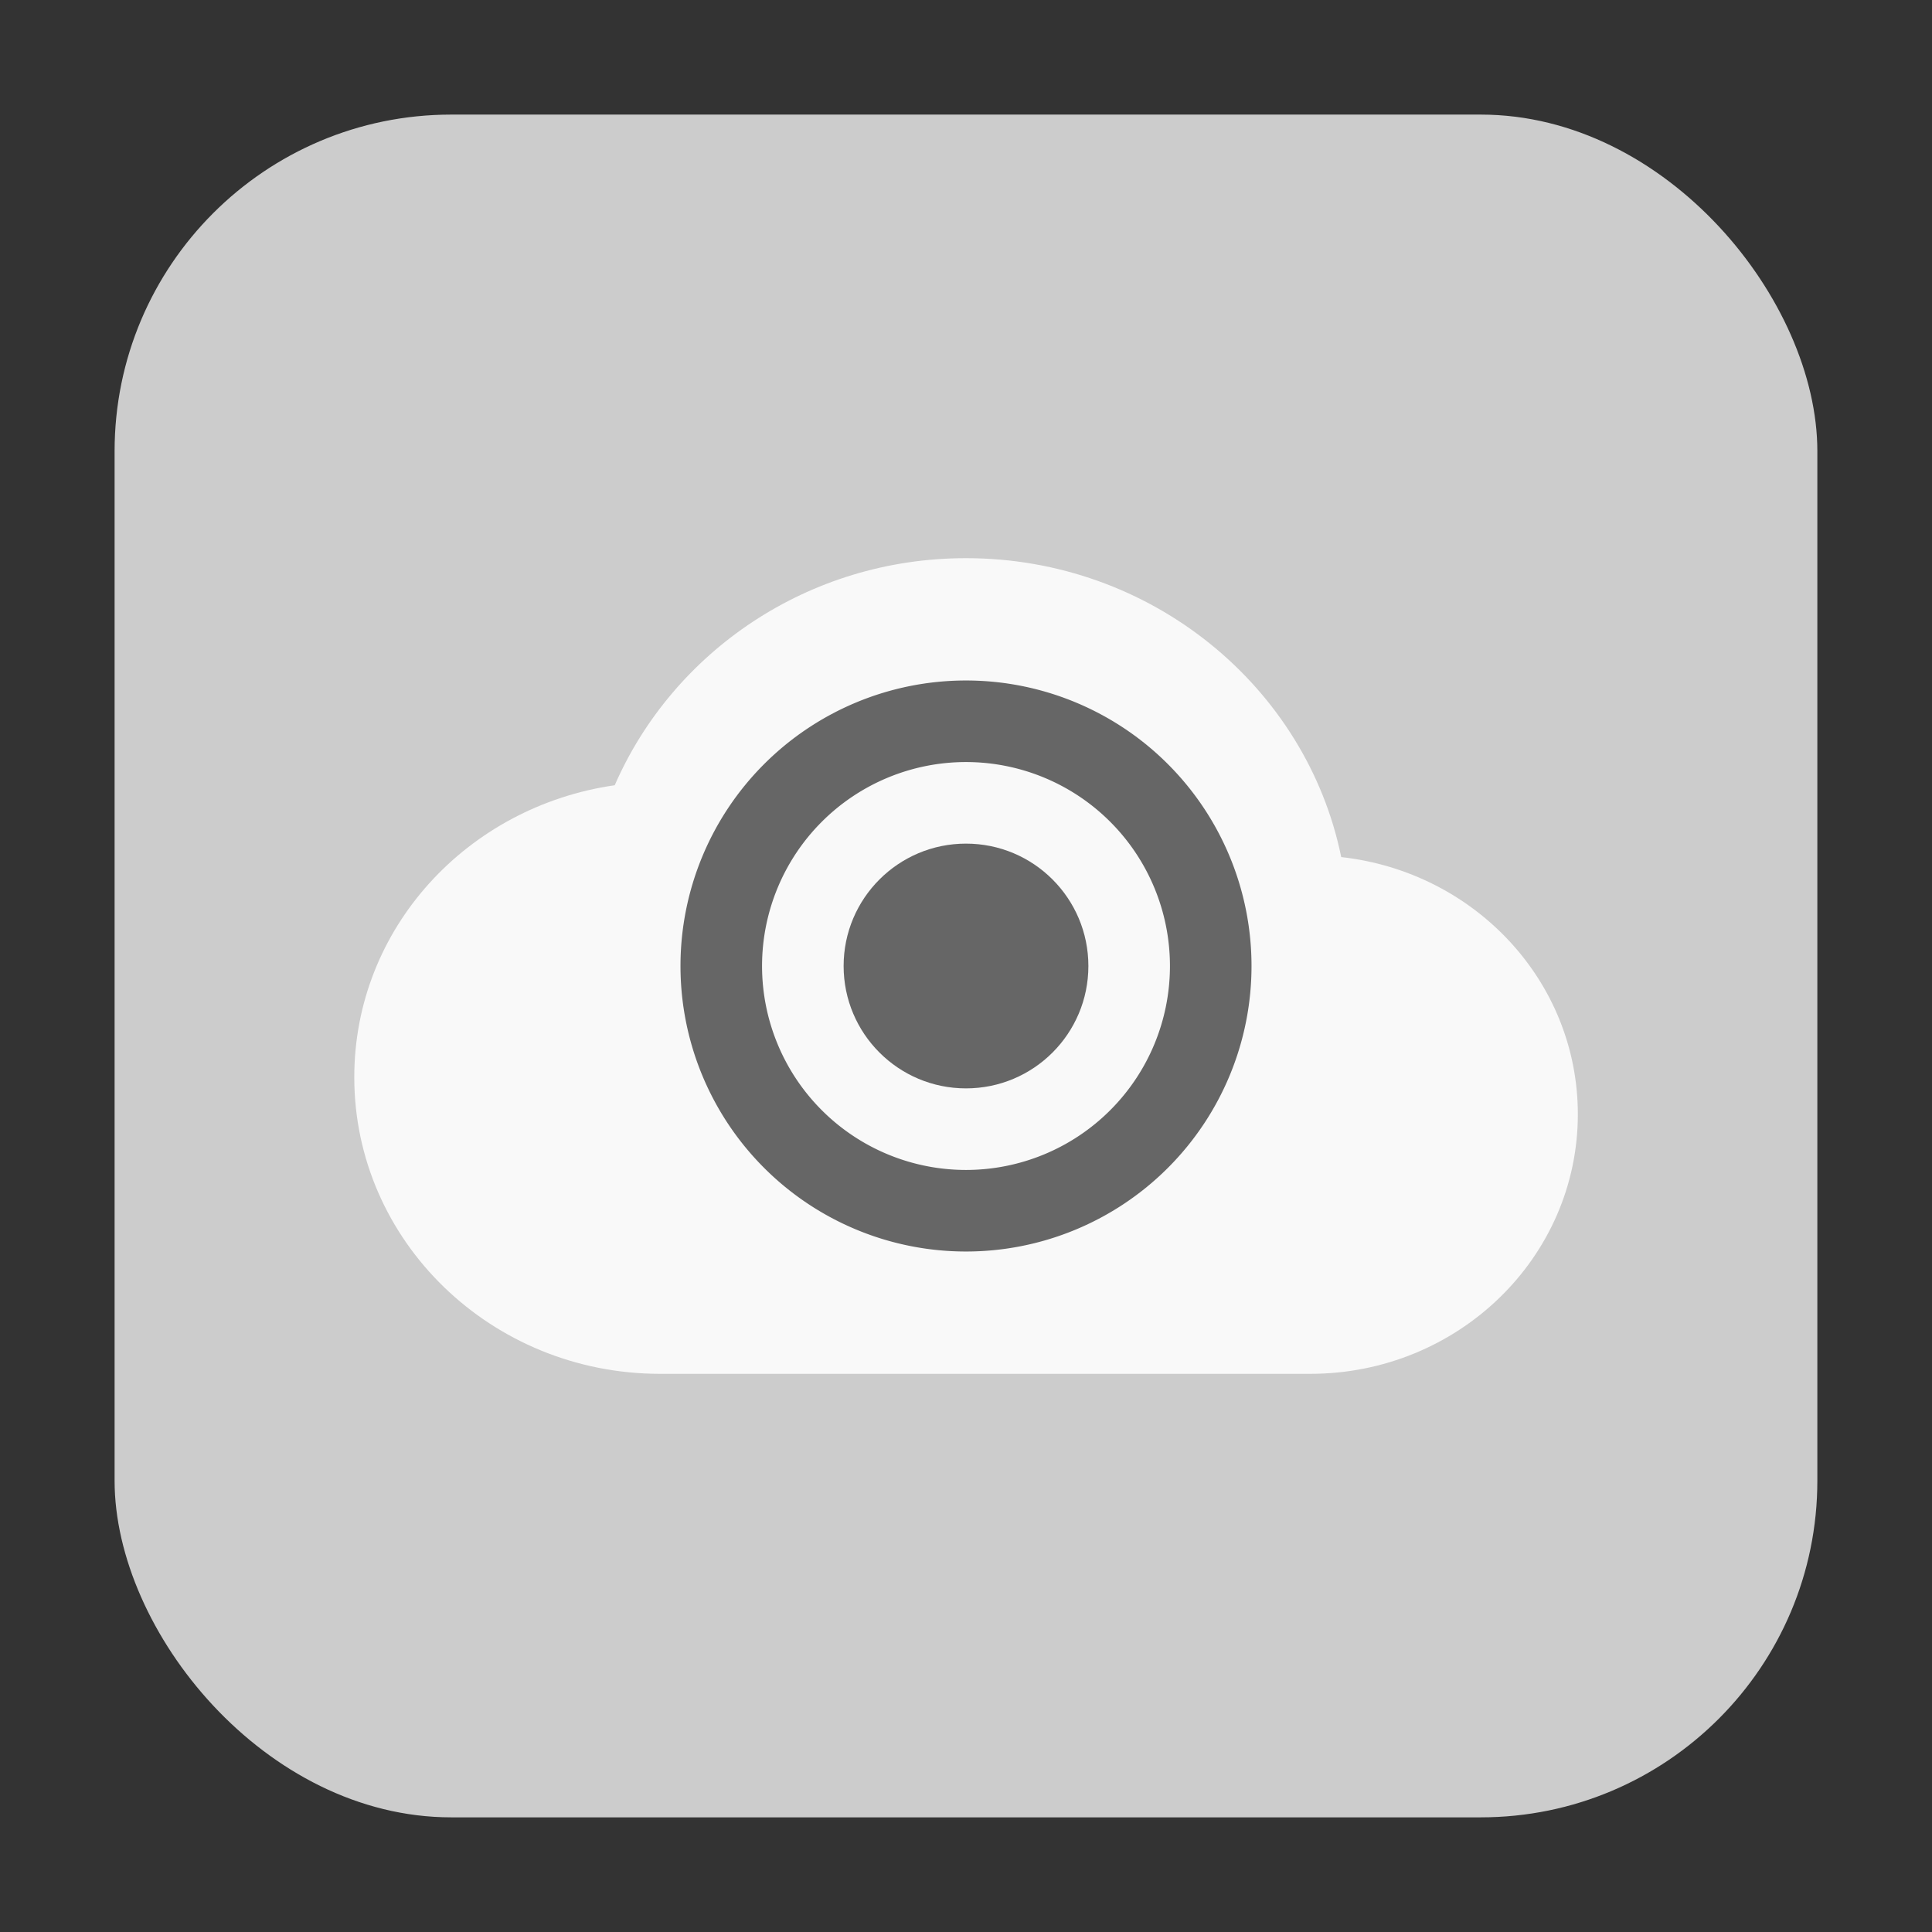 <?xml version="1.0" encoding="UTF-8" standalone="no"?>
<svg
   xmlns:dc="http://purl.org/dc/elements/1.1/"
   xmlns:cc="http://creativecommons.org/ns#"
   xmlns:rdf="http://www.w3.org/1999/02/22-rdf-syntax-ns#"
   xmlns:svg="http://www.w3.org/2000/svg"
   xmlns="http://www.w3.org/2000/svg"
   xmlns:sodipodi="http://sodipodi.sourceforge.net/DTD/sodipodi-0.dtd"
   xmlns:inkscape="http://www.inkscape.org/namespaces/inkscape"
   height="32"
   width="32"
   version="1"
   id="svg12"
   sodipodi:docname="lookit.svg"
   inkscape:version="0.92.1 r">
  <rect width="100%" height="100%" fill="#333333" stroke="none"/>
  <defs
     id="defs16" />
  <sodipodi:namedview
     pagecolor="#ffffff"
     bordercolor="#666666"
     borderopacity="1"
     objecttolerance="10"
     gridtolerance="10"
     guidetolerance="10"
     inkscape:pageopacity="0"
     inkscape:pageshadow="2"
     inkscape:window-width="640"
     inkscape:window-height="480"
     id="namedview14"
     showgrid="false"
     inkscape:zoom="8.9375"
     inkscape:cx="-26.629371"
     inkscape:cy="16"
     inkscape:current-layer="svg12" />
  <rect
     style="opacity:1;fill:#cccccc;fill-opacity:1;fill-rule:evenodd;stroke:none;stroke-width:1.035;stroke-linecap:round;stroke-linejoin:bevel;stroke-miterlimit:4;stroke-dasharray:none;stroke-dashoffset:0;stroke-opacity:1"
     id="rect4497-3"
     width="28.203"
     height="28.203"
     x="1.898"
     y="1.898"
     ry="5.575"
     inkscape:export-filename="/home/ramil/3.png"
     inkscape:export-xdpi="71"
     inkscape:export-ydpi="71" />
  <path
     d="m 16,9.245 c -2.623,0 -4.857,1.557 -5.818,3.761 -2.442,0.352 -4.314,2.37 -4.314,4.836 0,2.714 2.268,4.913 5.066,4.913 h 10.767 c 2.448,0 4.433,-1.925 4.433,-4.299 0,-2.206 -1.711,-4.015 -3.919,-4.26 C 21.639,11.379 19.074,9.245 16,9.245 Z"
     style="fill:#f9f9f9;stroke-width:1;enable-background:new"
     id="path2"
     inkscape:connector-curvature="0" />
  <path
     d="M 16,11.271 A 4.729,4.729 0 0 0 11.271,16 4.729,4.729 0 0 0 16,20.729 4.729,4.729 0 0 0 20.729,16 4.729,4.729 0 0 0 16,11.271 Z m 0,1.351 A 3.378,3.378 0 0 1 19.378,16 3.378,3.378 0 0 1 16,19.378 3.378,3.378 0 0 1 12.622,16 3.378,3.378 0 0 1 16,12.622 Z"
     id="path8"
     inkscape:connector-curvature="0"
     style="opacity:1;stroke-width:1;fill:#666666" />
  <circle
     cy="16"
     cx="16"
     r="2.027"
     id="circle10"
     style="opacity:1;stroke-width:1;fill:#666666" />
</svg>
